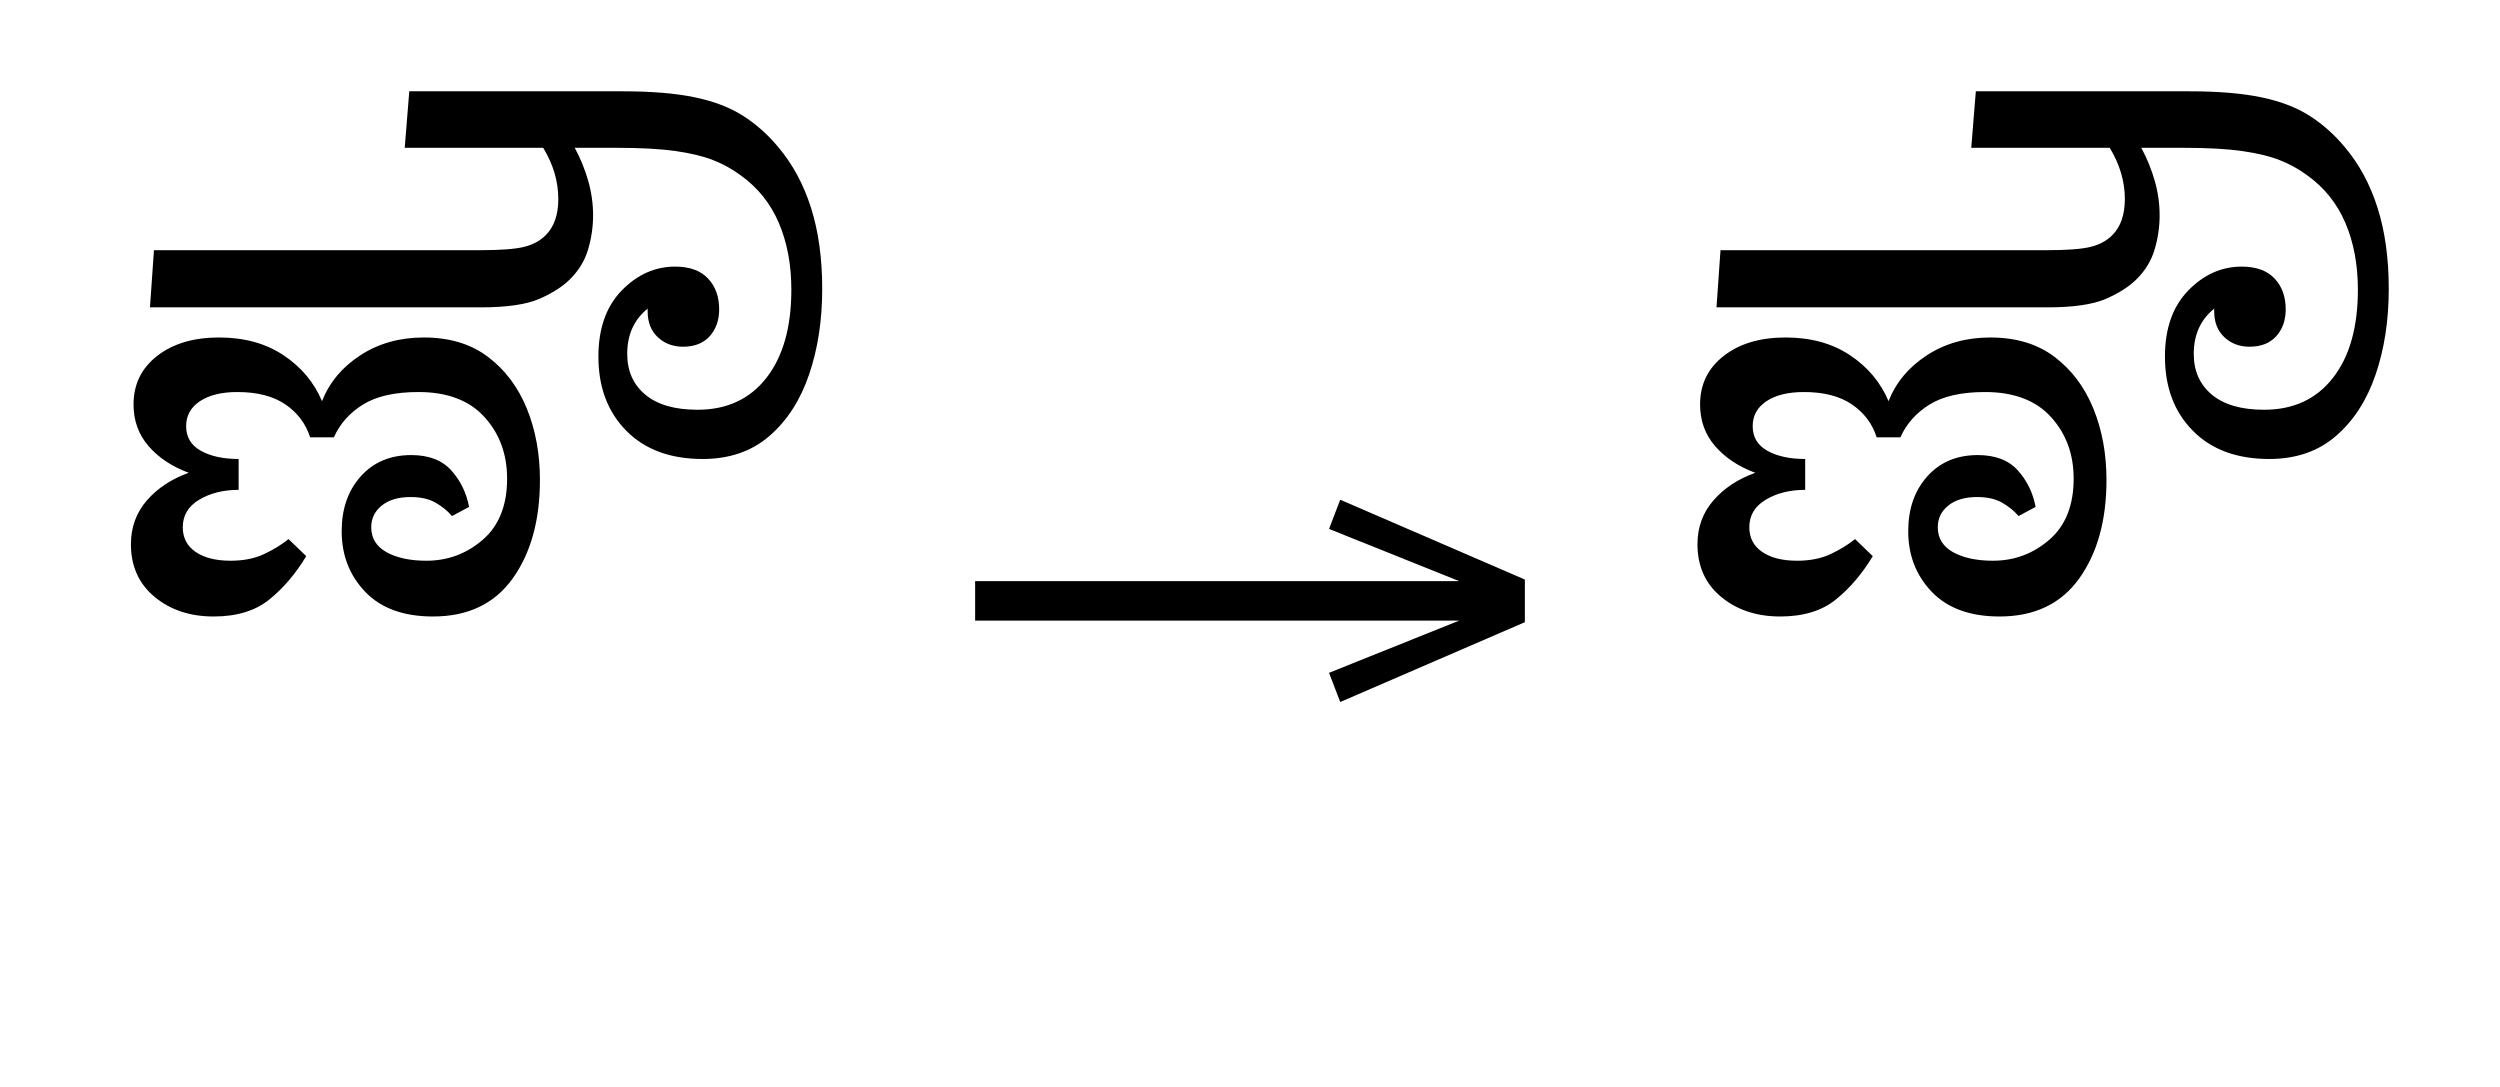 <?xml version="1.0" standalone="no"?>
<!DOCTYPE svg PUBLIC "-//W3C//DTD SVG 1.1//EN"
 "http://www.w3.org/Graphics/SVG/1.1/DTD/svg11.dtd">
<!-- Created with svg_stack (http://github.com/astraw/svg_stack) -->
<svg xmlns="http://www.w3.org/2000/svg" xmlns:sodipodi="http://sodipodi.sourceforge.net/DTD/sodipodi-0.dtd" xmlns:xlink="http://www.w3.org/1999/xlink" version="1.1" width="523.613" height="227.734">
  <defs><g>
<symbol overflow="visible" id="id0:glyph0-0">
<path style="stroke:none;" d="M 10.453 0 L 10.453 -78.547 L 55.656 -78.547 L 55.656 0 Z M 16.062 -5.609 L 50.047 -5.609 L 50.047 -72.938 L 16.062 -72.938 Z M 16.062 -5.609 "/>
</symbol>
<symbol overflow="visible" id="id0:glyph0-1">
<path style="stroke:none;" d="M 9.125 -50.594 L 9.797 -60.172 L 64.453 -60.172 C 67.828 -60.172 70.266 -60.352 71.766 -60.719 C 73.273 -61.082 74.504 -61.742 75.453 -62.703 C 76.848 -64.098 77.547 -66.113 77.547 -68.75 C 77.547 -71.688 76.703 -74.547 75.016 -77.328 L 51.812 -77.328 L 52.578 -86.797 L 88.328 -86.797 C 93.172 -86.797 97.188 -86.461 100.375 -85.797 C 103.562 -85.141 106.254 -84.113 108.453 -82.719 C 110.66 -81.32 112.645 -79.562 114.406 -77.438 C 116.82 -74.582 118.648 -71.191 119.891 -67.266 C 121.141 -63.336 121.766 -58.812 121.766 -53.688 C 121.766 -48.406 121.031 -43.617 119.562 -39.328 C 118.102 -35.035 115.883 -31.602 112.906 -29.031 C 109.938 -26.469 106.219 -25.188 101.75 -25.188 C 96.32 -25.188 92.051 -26.766 88.938 -29.922 C 85.82 -33.078 84.266 -37.219 84.266 -42.344 C 84.266 -47.039 85.562 -50.727 88.156 -53.406 C 90.758 -56.082 93.75 -57.422 97.125 -57.422 C 99.551 -57.422 101.383 -56.758 102.625 -55.438 C 103.875 -54.113 104.5 -52.391 104.5 -50.266 C 104.5 -48.43 103.969 -46.926 102.906 -45.75 C 101.844 -44.582 100.359 -44 98.453 -44 C 96.766 -44 95.352 -44.531 94.219 -45.594 C 93.082 -46.656 92.516 -48.102 92.516 -49.938 L 92.516 -50.375 C 90.234 -48.539 89.094 -46.016 89.094 -42.797 C 89.094 -39.93 90.102 -37.656 92.125 -35.969 C 94.145 -34.281 97.062 -33.438 100.875 -33.438 C 105.781 -33.438 109.625 -35.211 112.406 -38.766 C 115.195 -42.328 116.594 -47.258 116.594 -53.562 C 116.594 -57.75 115.895 -61.473 114.5 -64.734 C 113.113 -67.992 110.988 -70.648 108.125 -72.703 C 106.738 -73.734 105.219 -74.578 103.562 -75.234 C 101.914 -75.898 99.805 -76.414 97.234 -76.781 C 94.672 -77.145 91.375 -77.328 87.344 -77.328 L 80.297 -77.328 C 81.254 -75.566 82.004 -73.734 82.547 -71.828 C 83.098 -69.922 83.375 -67.977 83.375 -66 C 83.375 -64.094 83.098 -62.203 82.547 -60.328 C 82.004 -58.461 81 -56.797 79.531 -55.328 C 78.281 -54.078 76.555 -52.973 74.359 -52.016 C 72.16 -51.066 68.895 -50.594 64.562 -50.594 Z M 19.797 1.203 C 15.836 1.203 12.535 0.102 9.891 -2.094 C 7.254 -4.289 5.938 -7.223 5.938 -10.891 C 5.938 -13.754 6.832 -16.211 8.625 -18.266 C 10.426 -20.316 12.758 -21.852 15.625 -22.875 C 12.832 -23.906 10.594 -25.391 8.906 -27.328 C 7.219 -29.273 6.375 -31.602 6.375 -34.312 C 6.375 -37.688 7.691 -40.398 10.328 -42.453 C 12.973 -44.516 16.426 -45.547 20.688 -45.547 C 24.938 -45.547 28.547 -44.551 31.516 -42.562 C 34.484 -40.582 36.629 -38.02 37.953 -34.875 C 39.191 -38.02 41.332 -40.582 44.375 -42.562 C 47.426 -44.551 50.969 -45.547 55 -45.547 C 59.32 -45.547 62.91 -44.461 65.766 -42.297 C 68.629 -40.129 70.797 -37.25 72.266 -33.656 C 73.734 -30.062 74.469 -26.066 74.469 -21.672 C 74.469 -14.922 72.945 -9.422 69.906 -5.172 C 66.863 -0.922 62.41 1.203 56.547 1.203 C 51.629 1.203 47.848 -0.172 45.203 -2.922 C 42.566 -5.672 41.25 -9.062 41.25 -13.094 C 41.25 -16.832 42.312 -19.891 44.438 -22.266 C 46.562 -24.648 49.383 -25.844 52.906 -25.844 C 55.844 -25.844 58.082 -24.984 59.625 -23.266 C 61.164 -21.547 62.156 -19.508 62.594 -17.156 L 59.734 -15.625 C 58.992 -16.5 58.07 -17.25 56.969 -17.875 C 55.875 -18.5 54.484 -18.812 52.797 -18.812 C 50.742 -18.812 49.129 -18.332 47.953 -17.375 C 46.785 -16.426 46.203 -15.219 46.203 -13.75 C 46.203 -11.914 47.062 -10.52 48.781 -9.562 C 50.508 -8.613 52.727 -8.141 55.438 -8.141 C 59.031 -8.141 62.18 -9.312 64.891 -11.656 C 67.609 -14.008 68.969 -17.422 68.969 -21.891 C 68.969 -25.992 67.703 -29.438 65.172 -32.219 C 62.641 -35.008 58.957 -36.406 54.125 -36.406 C 50.164 -36.406 47.066 -35.707 44.828 -34.312 C 42.586 -32.926 40.957 -31.094 39.938 -28.812 L 35.969 -28.812 C 35.238 -31.094 33.863 -32.926 31.844 -34.312 C 29.82 -35.707 27.129 -36.406 23.766 -36.406 C 21.117 -36.406 19.023 -35.891 17.484 -34.859 C 15.953 -33.836 15.188 -32.445 15.188 -30.688 C 15.188 -28.852 16.008 -27.477 17.656 -26.562 C 19.301 -25.645 21.41 -25.188 23.984 -25.188 L 23.984 -20.016 C 21.41 -20.016 19.207 -19.461 17.375 -18.359 C 15.539 -17.266 14.625 -15.727 14.625 -13.75 C 14.625 -11.988 15.336 -10.613 16.766 -9.625 C 18.203 -8.633 20.164 -8.141 22.656 -8.141 C 24.781 -8.141 26.629 -8.504 28.203 -9.234 C 29.785 -9.973 31.164 -10.816 32.344 -11.766 L 35.312 -8.906 C 33.551 -5.977 31.492 -3.562 29.141 -1.656 C 26.797 0.25 23.68 1.203 19.797 1.203 Z M 19.797 1.203 "/>
</symbol>
</g>
<g>
<symbol overflow="visible" id="id1:glyph0-0">
<path style="stroke:none;" d="M 5.375 -96.688 L 69.828 -96.688 L 69.828 0 L 5.375 0 Z M 8.062 -2.688 L 67.141 -2.688 L 67.141 -94 L 8.062 -94 Z M 8.062 -2.688 "/>
</symbol>
<symbol overflow="visible" id="id1:glyph0-1">
<path style="stroke:none;" d="M 68.156 -13.75 L 66.281 -18.641 L 88.094 -27.391 L 6.984 -27.391 L 6.984 -34 L 88.094 -34 L 66.281 -42.75 L 68.156 -47.641 L 99.094 -34.266 L 99.094 -27.125 Z M 68.156 -13.75 "/>
</symbol>
</g>
<g>
<symbol overflow="visible" id="id2:glyph0-0">
<path style="stroke:none;" d="M 10.453 0 L 10.453 -78.547 L 55.656 -78.547 L 55.656 0 Z M 16.062 -5.609 L 50.047 -5.609 L 50.047 -72.938 L 16.062 -72.938 Z M 16.062 -5.609 "/>
</symbol>
<symbol overflow="visible" id="id2:glyph0-1">
<path style="stroke:none;" d="M 9.125 -50.594 L 9.797 -60.172 L 64.453 -60.172 C 67.828 -60.172 70.266 -60.352 71.766 -60.719 C 73.273 -61.082 74.504 -61.742 75.453 -62.703 C 76.848 -64.098 77.547 -66.113 77.547 -68.75 C 77.547 -71.688 76.703 -74.547 75.016 -77.328 L 51.812 -77.328 L 52.578 -86.797 L 88.328 -86.797 C 93.172 -86.797 97.188 -86.461 100.375 -85.797 C 103.562 -85.141 106.254 -84.113 108.453 -82.719 C 110.66 -81.32 112.645 -79.562 114.406 -77.438 C 116.82 -74.582 118.648 -71.191 119.891 -67.266 C 121.141 -63.336 121.766 -58.812 121.766 -53.688 C 121.766 -48.406 121.031 -43.617 119.562 -39.328 C 118.102 -35.035 115.883 -31.602 112.906 -29.031 C 109.938 -26.469 106.219 -25.188 101.75 -25.188 C 96.32 -25.188 92.051 -26.766 88.938 -29.922 C 85.82 -33.078 84.266 -37.219 84.266 -42.344 C 84.266 -47.039 85.562 -50.727 88.156 -53.406 C 90.758 -56.082 93.75 -57.422 97.125 -57.422 C 99.551 -57.422 101.383 -56.758 102.625 -55.438 C 103.875 -54.113 104.5 -52.391 104.5 -50.266 C 104.5 -48.43 103.969 -46.926 102.906 -45.75 C 101.844 -44.582 100.359 -44 98.453 -44 C 96.766 -44 95.352 -44.531 94.219 -45.594 C 93.082 -46.656 92.516 -48.102 92.516 -49.938 L 92.516 -50.375 C 90.234 -48.539 89.094 -46.016 89.094 -42.797 C 89.094 -39.93 90.102 -37.656 92.125 -35.969 C 94.145 -34.281 97.062 -33.438 100.875 -33.438 C 105.781 -33.438 109.625 -35.211 112.406 -38.766 C 115.195 -42.328 116.594 -47.258 116.594 -53.562 C 116.594 -57.75 115.895 -61.473 114.5 -64.734 C 113.113 -67.992 110.988 -70.648 108.125 -72.703 C 106.738 -73.734 105.219 -74.578 103.562 -75.234 C 101.914 -75.898 99.805 -76.414 97.234 -76.781 C 94.672 -77.145 91.375 -77.328 87.344 -77.328 L 80.297 -77.328 C 81.254 -75.566 82.004 -73.734 82.547 -71.828 C 83.098 -69.922 83.375 -67.977 83.375 -66 C 83.375 -64.094 83.098 -62.203 82.547 -60.328 C 82.004 -58.461 81 -56.797 79.531 -55.328 C 78.281 -54.078 76.555 -52.973 74.359 -52.016 C 72.16 -51.066 68.895 -50.594 64.562 -50.594 Z M 19.797 1.203 C 15.836 1.203 12.535 0.102 9.891 -2.094 C 7.254 -4.289 5.938 -7.223 5.938 -10.891 C 5.938 -13.754 6.832 -16.211 8.625 -18.266 C 10.426 -20.316 12.758 -21.852 15.625 -22.875 C 12.832 -23.906 10.594 -25.391 8.906 -27.328 C 7.219 -29.273 6.375 -31.602 6.375 -34.312 C 6.375 -37.688 7.691 -40.398 10.328 -42.453 C 12.973 -44.516 16.426 -45.547 20.688 -45.547 C 24.938 -45.547 28.547 -44.551 31.516 -42.562 C 34.484 -40.582 36.629 -38.02 37.953 -34.875 C 39.191 -38.02 41.332 -40.582 44.375 -42.562 C 47.426 -44.551 50.969 -45.547 55 -45.547 C 59.32 -45.547 62.91 -44.461 65.766 -42.297 C 68.629 -40.129 70.797 -37.25 72.266 -33.656 C 73.734 -30.062 74.469 -26.066 74.469 -21.672 C 74.469 -14.922 72.945 -9.422 69.906 -5.172 C 66.863 -0.922 62.41 1.203 56.547 1.203 C 51.629 1.203 47.848 -0.172 45.203 -2.922 C 42.566 -5.672 41.25 -9.062 41.25 -13.094 C 41.25 -16.832 42.312 -19.891 44.438 -22.266 C 46.562 -24.648 49.383 -25.844 52.906 -25.844 C 55.844 -25.844 58.082 -24.984 59.625 -23.266 C 61.164 -21.547 62.156 -19.508 62.594 -17.156 L 59.734 -15.625 C 58.992 -16.5 58.07 -17.25 56.969 -17.875 C 55.875 -18.5 54.484 -18.812 52.797 -18.812 C 50.742 -18.812 49.129 -18.332 47.953 -17.375 C 46.785 -16.426 46.203 -15.219 46.203 -13.75 C 46.203 -11.914 47.062 -10.52 48.781 -9.562 C 50.508 -8.613 52.727 -8.141 55.438 -8.141 C 59.031 -8.141 62.18 -9.312 64.891 -11.656 C 67.609 -14.008 68.969 -17.422 68.969 -21.891 C 68.969 -25.992 67.703 -29.438 65.172 -32.219 C 62.641 -35.008 58.957 -36.406 54.125 -36.406 C 50.164 -36.406 47.066 -35.707 44.828 -34.312 C 42.586 -32.926 40.957 -31.094 39.938 -28.812 L 35.969 -28.812 C 35.238 -31.094 33.863 -32.926 31.844 -34.312 C 29.82 -35.707 27.129 -36.406 23.766 -36.406 C 21.117 -36.406 19.023 -35.891 17.484 -34.859 C 15.953 -33.836 15.188 -32.445 15.188 -30.688 C 15.188 -28.852 16.008 -27.477 17.656 -26.562 C 19.301 -25.645 21.41 -25.188 23.984 -25.188 L 23.984 -20.016 C 21.41 -20.016 19.207 -19.461 17.375 -18.359 C 15.539 -17.266 14.625 -15.727 14.625 -13.75 C 14.625 -11.988 15.336 -10.613 16.766 -9.625 C 18.203 -8.633 20.164 -8.141 22.656 -8.141 C 24.781 -8.141 26.629 -8.504 28.203 -9.234 C 29.785 -9.973 31.164 -10.816 32.344 -11.766 L 35.312 -8.906 C 33.551 -5.977 31.492 -3.562 29.141 -1.656 C 26.797 0.25 23.68 1.203 19.797 1.203 Z M 19.797 1.203 "/>
</symbol>
</g>
</defs>
  <g id="id0:id0" transform="matrix(1.25,0,0,1.25,0.0,0.0)"><g id="id0:surface1">
<g style="fill:rgb(0%,0%,0%);fill-opacity:1;">
  <use xlink:href="#id0:glyph0-1" x="16" y="102.094"/>
</g>
</g>
</g>
  <g id="id1:id1" transform="matrix(1.25,0,0,1.25,195.508,13.164)"><g id="id1:surface1">
<g style="fill:rgb(0%,0%,0%);fill-opacity:1;">
  <use xlink:href="#id1:glyph0-1" x="0" y="120.844"/>
</g>
</g>
</g>
  <g id="id2:id2" transform="matrix(1.25,0,0,1.25,328.105,0.0)"><g id="id2:surface1">
<g style="fill:rgb(0%,0%,0%);fill-opacity:1;">
  <use xlink:href="#id2:glyph0-1" x="16" y="102.094"/>
</g>
</g>
</g>
</svg>
